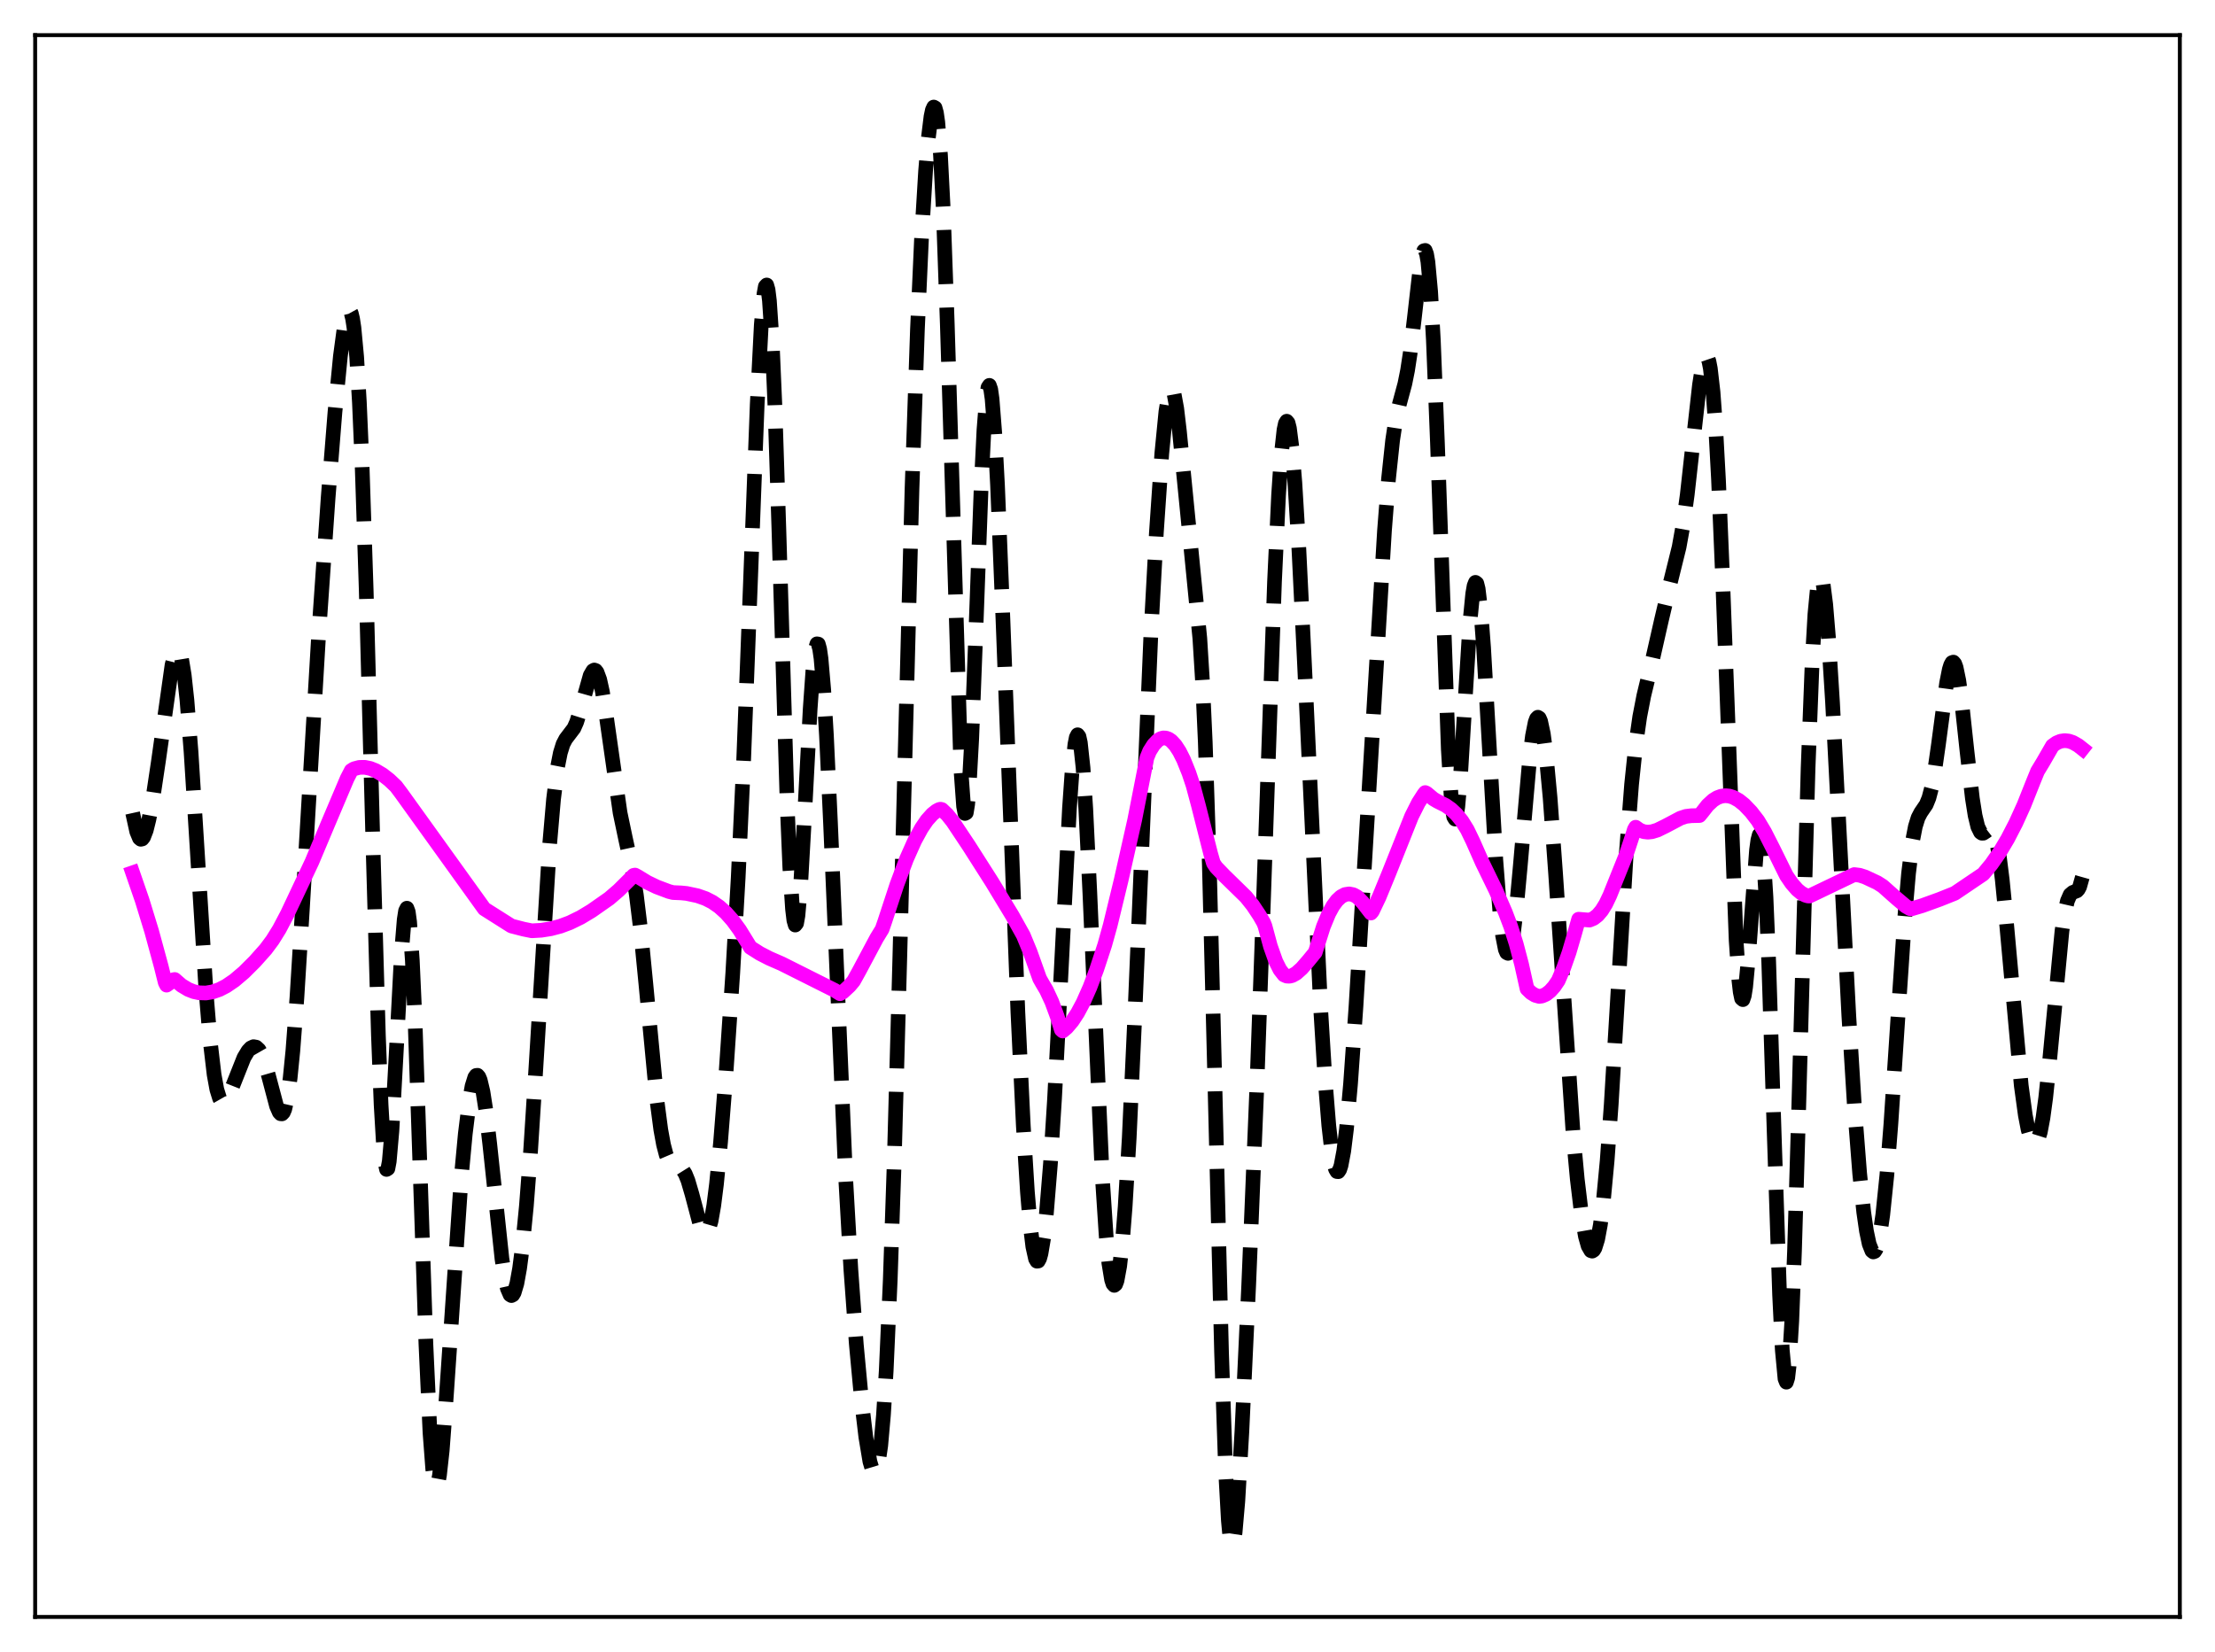 <?xml version="1.0" encoding="utf-8" standalone="no"?>
<!DOCTYPE svg PUBLIC "-//W3C//DTD SVG 1.1//EN"
  "http://www.w3.org/Graphics/SVG/1.1/DTD/svg11.dtd">
<svg xmlns:xlink="http://www.w3.org/1999/xlink" width="453.6pt" height="338.4pt" viewBox="0 0 453.6 338.4" xmlns="http://www.w3.org/2000/svg" version="1.1">
 <defs>
  <style type="text/css">*{stroke-linejoin: round; stroke-linecap: butt}</style>
 </defs>
 <g id="figure_1">
  <g id="patch_1">
   <path d="M 0 338.4 
L 453.6 338.4 
L 453.6 0 
L 0 0 
z
" style="fill: #ffffff"/>
  </g>
  <g id="axes_1">
   <g id="patch_2">
    <path d="M 7.2 331.2 
L 446.4 331.2 
L 446.4 7.2 
L 7.2 7.2 
z
" style="fill: #ffffff"/>
   </g>
   <g id="matplotlib.axis_1"/>
   <g id="matplotlib.axis_2"/>
   <g id="line2d_1">
    <path d="M 27.164 166.532 
L 27.998 170.339 
L 28.554 171.683 
L 28.832 171.913 
L 29.11 171.85 
L 29.388 171.507 
L 29.944 170.077 
L 30.5 167.83 
L 31.334 163.342 
L 32.446 155.915 
L 35.227 136.225 
L 35.783 134.026 
L 36.061 133.408 
L 36.339 133.161 
L 36.617 133.315 
L 36.895 133.892 
L 37.173 134.91 
L 37.729 138.289 
L 38.285 143.413 
L 39.12 153.968 
L 40.232 171.658 
L 42.178 202.896 
L 43.012 213.011 
L 43.846 220.117 
L 44.402 223.158 
L 44.959 224.958 
L 45.237 225.445 
L 45.515 225.691 
L 45.793 225.721 
L 46.071 225.565 
L 46.627 224.802 
L 47.461 222.922 
L 49.963 216.631 
L 50.797 215.247 
L 51.354 214.658 
L 51.91 214.391 
L 52.466 214.493 
L 53.022 215.011 
L 53.578 215.979 
L 54.134 217.399 
L 54.968 220.262 
L 56.636 226.567 
L 57.193 227.839 
L 57.471 228.136 
L 57.749 228.155 
L 58.027 227.859 
L 58.305 227.218 
L 58.861 224.81 
L 59.417 220.819 
L 59.973 215.259 
L 60.807 204.314 
L 61.919 186.329 
L 65.256 129.988 
L 67.202 101.899 
L 68.592 84.435 
L 69.705 72.979 
L 70.539 66.768 
L 71.095 64.303 
L 71.373 63.721 
L 71.651 63.649 
L 71.929 64.149 
L 72.207 65.283 
L 72.485 67.113 
L 73.041 73.083 
L 73.597 82.417 
L 74.153 95.263 
L 74.987 120.674 
L 76.378 173.016 
L 77.49 211.983 
L 78.046 226.344 
L 78.602 235.717 
L 78.88 238.332 
L 79.158 239.539 
L 79.436 239.369 
L 79.714 237.9 
L 80.27 231.561 
L 81.104 216.33 
L 82.217 195.136 
L 82.773 188.363 
L 83.051 186.582 
L 83.329 186.03 
L 83.607 186.771 
L 83.885 188.828 
L 84.441 196.748 
L 84.997 209.126 
L 86.109 242.106 
L 87.221 275.316 
L 88.056 293.509 
L 88.612 300.857 
L 88.89 303 
L 89.168 304.144 
L 89.446 304.338 
L 89.724 303.649 
L 90.002 302.159 
L 90.558 297.161 
L 91.392 286.143 
L 94.451 241.199 
L 95.285 232.249 
L 96.119 225.518 
L 96.675 222.455 
L 97.231 220.67 
L 97.509 220.288 
L 97.787 220.256 
L 98.065 220.576 
L 98.343 221.246 
L 98.899 223.592 
L 99.455 227.154 
L 100.289 234.262 
L 102.792 257.832 
L 103.348 261.429 
L 103.904 263.924 
L 104.46 265.207 
L 104.738 265.377 
L 105.016 265.231 
L 105.294 264.768 
L 105.85 262.904 
L 106.406 259.815 
L 106.963 255.54 
L 107.797 247.013 
L 108.631 236.152 
L 109.743 218.754 
L 112.523 173.378 
L 113.358 163.688 
L 114.192 157.042 
L 114.748 154.214 
L 115.304 152.424 
L 115.86 151.361 
L 117.528 149.168 
L 118.084 147.916 
L 118.919 145.261 
L 120.865 138.352 
L 121.421 137.391 
L 121.699 137.239 
L 121.977 137.334 
L 122.255 137.688 
L 122.811 139.188 
L 123.367 141.693 
L 124.201 146.956 
L 126.982 166.473 
L 128.094 171.776 
L 129.484 178.14 
L 130.318 183.319 
L 131.152 190.147 
L 132.265 201.542 
L 134.489 225.083 
L 135.323 231.416 
L 135.879 234.462 
L 136.435 236.578 
L 136.991 237.877 
L 137.548 238.54 
L 138.104 238.798 
L 139.216 239.084 
L 139.772 239.553 
L 140.328 240.446 
L 140.884 241.814 
L 141.718 244.657 
L 143.386 250.958 
L 143.943 252.262 
L 144.221 252.602 
L 144.499 252.694 
L 144.777 252.511 
L 145.055 252.033 
L 145.611 250.138 
L 146.167 246.964 
L 146.723 242.57 
L 147.557 234.015 
L 148.669 219.928 
L 150.06 199.328 
L 151.172 179.771 
L 152.284 155.806 
L 153.674 119.49 
L 155.064 82.853 
L 155.899 66.552 
L 156.455 60.185 
L 156.733 58.672 
L 157.011 58.375 
L 157.289 59.342 
L 157.567 61.594 
L 158.123 69.886 
L 158.679 82.802 
L 159.513 108.663 
L 161.181 164.254 
L 161.737 177.629 
L 162.294 186.215 
L 162.572 188.521 
L 162.85 189.482 
L 163.128 189.138 
L 163.406 187.569 
L 163.962 181.258 
L 164.796 166.459 
L 165.908 145.258 
L 166.464 137.406 
L 167.02 132.795 
L 167.298 131.879 
L 167.576 131.926 
L 167.854 132.93 
L 168.132 134.863 
L 168.689 141.3 
L 169.245 150.668 
L 170.079 168.644 
L 173.137 240.553 
L 174.249 260.108 
L 175.362 275.375 
L 176.474 287.328 
L 177.308 294.361 
L 178.142 299.371 
L 178.698 301.208 
L 178.976 301.566 
L 179.254 301.494 
L 179.532 300.953 
L 179.81 299.9 
L 180.366 296.103 
L 180.923 289.822 
L 181.479 280.84 
L 182.313 262.081 
L 183.147 237.211 
L 184.259 196.542 
L 186.762 100.26 
L 187.874 67.555 
L 188.708 48.957 
L 189.542 35.089 
L 190.098 28.377 
L 190.654 23.865 
L 190.932 22.544 
L 191.21 21.927 
L 191.488 22.084 
L 191.766 23.086 
L 192.044 25.003 
L 192.6 31.796 
L 193.157 42.718 
L 193.991 66.353 
L 196.771 157.504 
L 197.327 165.164 
L 197.605 166.627 
L 197.883 166.48 
L 198.161 164.764 
L 198.439 161.57 
L 198.995 151.341 
L 199.83 129.586 
L 200.942 99.346 
L 201.498 88.025 
L 202.054 81.028 
L 202.332 79.359 
L 202.61 78.938 
L 202.888 79.742 
L 203.166 81.716 
L 203.722 88.824 
L 204.278 99.394 
L 205.391 126.945 
L 208.449 207.348 
L 209.561 230.607 
L 210.395 244.095 
L 210.951 250.751 
L 211.508 255.357 
L 212.064 257.86 
L 212.342 258.333 
L 212.62 258.304 
L 212.898 257.787 
L 213.176 256.802 
L 213.732 253.501 
L 214.288 248.548 
L 215.122 238.302 
L 215.956 225.03 
L 217.068 203.66 
L 219.015 165.5 
L 219.571 157.631 
L 220.127 152.448 
L 220.405 151.046 
L 220.683 150.506 
L 220.961 150.859 
L 221.239 152.113 
L 221.795 157.269 
L 222.351 165.654 
L 223.185 182.891 
L 225.688 240.356 
L 226.522 253.088 
L 227.078 258.745 
L 227.634 262.122 
L 227.912 262.975 
L 228.19 263.287 
L 228.468 263.067 
L 228.746 262.324 
L 229.302 259.296 
L 229.858 254.237 
L 230.415 247.185 
L 231.249 233.072 
L 232.361 208.817 
L 235.697 129.602 
L 236.81 109.103 
L 237.922 92.852 
L 238.756 84.317 
L 239.312 80.92 
L 239.59 80.012 
L 239.868 79.66 
L 240.146 79.868 
L 240.424 80.626 
L 240.98 83.669 
L 241.536 88.382 
L 245.707 130.744 
L 246.263 139.728 
L 246.819 151.954 
L 247.653 177.141 
L 248.766 221.025 
L 250.156 277.054 
L 250.99 301.422 
L 251.546 311.422 
L 251.824 314.406 
L 252.102 316.069 
L 252.38 316.473 
L 252.658 315.703 
L 252.936 313.869 
L 253.492 307.506 
L 254.326 293.164 
L 255.717 263.215 
L 257.385 222.597 
L 258.775 183.402 
L 261 119.182 
L 261.834 101.384 
L 262.39 93.087 
L 262.946 88.026 
L 263.224 86.742 
L 263.502 86.28 
L 263.78 86.616 
L 264.058 87.718 
L 264.614 92.045 
L 265.17 98.849 
L 266.004 112.68 
L 267.117 135.477 
L 270.453 206.67 
L 271.287 220.218 
L 272.121 230.573 
L 272.677 235.452 
L 273.234 238.601 
L 273.512 239.511 
L 273.79 239.976 
L 274.068 239.997 
L 274.346 239.58 
L 274.624 238.732 
L 275.18 235.789 
L 275.736 231.295 
L 276.57 222.038 
L 277.682 206.195 
L 279.629 173.9 
L 283.521 108.712 
L 284.355 98.048 
L 285.189 90.18 
L 285.746 86.51 
L 286.58 82.754 
L 287.692 78.629 
L 288.248 75.862 
L 288.804 72.21 
L 289.638 65.174 
L 290.75 55.377 
L 291.306 52.143 
L 291.585 51.364 
L 291.863 51.293 
L 292.141 52.03 
L 292.419 53.651 
L 292.975 59.738 
L 293.531 69.647 
L 294.365 90.653 
L 296.589 153.489 
L 297.145 162.748 
L 297.423 165.642 
L 297.701 167.315 
L 297.98 167.773 
L 298.258 167.062 
L 298.536 165.265 
L 299.092 158.934 
L 299.926 145.193 
L 301.038 127.251 
L 301.594 121.587 
L 301.872 119.99 
L 302.15 119.287 
L 302.428 119.493 
L 302.706 120.59 
L 303.262 125.244 
L 303.818 132.618 
L 304.931 152.02 
L 306.321 176.136 
L 307.155 186.809 
L 307.711 191.641 
L 308.267 194.477 
L 308.545 195.131 
L 308.823 195.278 
L 309.101 194.929 
L 309.379 194.097 
L 309.935 191.081 
L 310.492 186.482 
L 311.326 177.438 
L 313.272 155.116 
L 313.828 150.725 
L 314.384 147.927 
L 314.662 147.191 
L 314.94 146.911 
L 315.218 147.093 
L 315.496 147.73 
L 316.052 150.324 
L 316.609 154.545 
L 317.443 163.457 
L 318.555 178.816 
L 322.169 232.502 
L 323.004 241.541 
L 323.838 248.49 
L 324.672 253.264 
L 325.228 255.223 
L 325.784 256.181 
L 326.062 256.272 
L 326.34 256.095 
L 326.618 255.643 
L 327.174 253.87 
L 327.73 250.875 
L 328.286 246.599 
L 329.121 237.749 
L 329.955 226.204 
L 331.345 202.98 
L 333.013 175.192 
L 334.125 160.675 
L 334.96 152.651 
L 335.794 146.81 
L 336.628 142.503 
L 338.296 135.597 
L 340.242 127.017 
L 341.911 119.932 
L 343.857 112.06 
L 344.691 107.409 
L 345.525 101.313 
L 346.637 91.27 
L 348.028 78.848 
L 348.584 75.309 
L 349.14 73.291 
L 349.418 72.989 
L 349.696 73.223 
L 349.974 74.038 
L 350.252 75.47 
L 350.808 80.304 
L 351.364 87.876 
L 351.92 98.175 
L 352.754 118.191 
L 355.535 192.647 
L 356.091 200.74 
L 356.369 203.187 
L 356.647 204.522 
L 356.925 204.759 
L 357.203 203.947 
L 357.481 202.176 
L 358.037 196.297 
L 359.706 174.13 
L 359.984 172.078 
L 360.262 171.016 
L 360.54 171.078 
L 360.818 172.356 
L 361.096 174.901 
L 361.652 183.755 
L 362.208 197.103 
L 363.32 231.96 
L 364.432 265.216 
L 364.988 276.527 
L 365.544 282.432 
L 365.823 283.116 
L 366.101 282.238 
L 366.379 279.813 
L 366.935 270.568 
L 367.491 256.211 
L 368.325 227.923 
L 370.271 157.303 
L 371.105 135.604 
L 371.661 125.855 
L 372.218 120.058 
L 372.496 118.6 
L 372.774 118.05 
L 373.052 118.359 
L 373.33 119.465 
L 373.886 123.809 
L 374.442 130.529 
L 375.276 143.856 
L 376.666 170.611 
L 378.613 208.063 
L 379.725 226.099 
L 380.837 240.413 
L 381.671 248.339 
L 382.227 252.182 
L 382.783 254.821 
L 383.339 256.217 
L 383.617 256.439 
L 383.895 256.338 
L 384.174 255.911 
L 384.452 255.156 
L 385.008 252.656 
L 385.564 248.842 
L 386.398 240.757 
L 387.232 230.175 
L 388.622 209.091 
L 390.012 188.518 
L 390.847 178.862 
L 391.681 172.146 
L 392.237 169.292 
L 392.793 167.504 
L 393.349 166.438 
L 394.461 164.804 
L 395.017 163.44 
L 395.573 161.326 
L 396.129 158.361 
L 396.964 152.518 
L 398.632 139.921 
L 399.188 137.122 
L 399.466 136.228 
L 399.744 135.72 
L 400.022 135.623 
L 400.3 135.949 
L 400.578 136.697 
L 401.134 139.389 
L 401.69 143.44 
L 402.803 153.791 
L 403.915 163.536 
L 404.471 167.045 
L 405.027 169.347 
L 405.583 170.478 
L 405.861 170.671 
L 406.139 170.671 
L 406.695 170.314 
L 407.251 169.885 
L 407.529 169.796 
L 407.807 169.866 
L 408.085 170.145 
L 408.363 170.674 
L 408.92 172.603 
L 409.476 175.786 
L 410.032 180.19 
L 410.866 188.662 
L 413.924 222.372 
L 414.758 228.43 
L 415.315 231.33 
L 415.871 233.281 
L 416.427 234.243 
L 416.705 234.335 
L 416.983 234.157 
L 417.261 233.7 
L 417.817 231.922 
L 418.373 228.971 
L 418.929 224.876 
L 419.763 216.902 
L 422.266 190.661 
L 422.822 186.959 
L 423.378 184.535 
L 423.934 183.26 
L 424.49 182.793 
L 425.324 182.471 
L 425.602 182.166 
L 425.88 181.638 
L 426.436 179.668 
L 426.436 179.668 
" clip-path="url(#p2ec3a84d33)" style="fill: none; stroke-dasharray: 11.1,4.8; stroke-dashoffset: 0; stroke: #000000; stroke-width: 3"/>
   </g>
   <g id="line2d_2">
    <path d="M 27.164 178.773 
L 29.11 184.41 
L 31.056 190.754 
L 33.003 197.903 
L 33.837 201.254 
L 34.115 201.79 
L 34.671 201.388 
L 35.505 200.686 
L 35.783 200.635 
L 36.339 201.124 
L 37.173 201.848 
L 38.563 202.68 
L 39.676 203.118 
L 40.788 203.359 
L 42.178 203.4 
L 43.568 203.164 
L 44.959 202.675 
L 46.349 201.954 
L 48.017 200.813 
L 49.963 199.16 
L 52.188 196.941 
L 54.412 194.442 
L 55.802 192.577 
L 57.193 190.342 
L 58.861 187.176 
L 63.866 176.56 
L 67.202 168.632 
L 71.095 159.451 
L 71.929 157.835 
L 72.485 157.48 
L 73.597 157.185 
L 74.709 157.171 
L 75.822 157.401 
L 76.934 157.846 
L 78.324 158.67 
L 79.714 159.753 
L 81.104 161.072 
L 82.217 162.558 
L 99.177 186.157 
L 104.738 189.676 
L 107.241 190.323 
L 108.909 190.66 
L 110.855 190.547 
L 112.802 190.238 
L 114.748 189.723 
L 116.694 188.996 
L 118.919 187.908 
L 121.143 186.569 
L 124.757 184.039 
L 126.704 182.363 
L 128.928 180.148 
L 129.762 179.3 
L 130.04 179.245 
L 130.596 179.542 
L 132.543 180.732 
L 134.489 181.668 
L 136.991 182.61 
L 137.826 182.824 
L 139.494 182.897 
L 140.606 183.008 
L 142.83 183.477 
L 144.499 184.062 
L 145.889 184.773 
L 147.279 185.735 
L 148.669 186.986 
L 150.06 188.557 
L 151.45 190.465 
L 152.84 192.716 
L 153.674 194.074 
L 155.62 195.309 
L 157.567 196.311 
L 160.069 197.402 
L 170.913 202.842 
L 172.025 203.543 
L 172.581 203.229 
L 173.971 201.935 
L 174.806 200.936 
L 175.918 198.931 
L 179.532 192.148 
L 180.645 190.334 
L 181.201 188.723 
L 183.703 181.111 
L 185.649 175.937 
L 187.318 172.193 
L 188.708 169.645 
L 189.82 168.017 
L 190.932 166.777 
L 191.766 166.112 
L 192.322 165.811 
L 192.6 165.754 
L 192.879 165.82 
L 193.991 166.883 
L 195.103 168.282 
L 198.439 173.294 
L 203.166 180.715 
L 207.337 187.606 
L 209.561 191.594 
L 210.951 194.971 
L 212.342 198.861 
L 212.898 200.429 
L 213.454 201.417 
L 214.288 202.827 
L 215.4 205.215 
L 216.512 208.229 
L 217.346 210.929 
L 217.625 211.183 
L 218.459 210.477 
L 219.571 209.172 
L 220.683 207.478 
L 221.795 205.393 
L 223.185 202.266 
L 224.576 198.591 
L 226.244 193.515 
L 227.356 189.524 
L 229.58 180.349 
L 232.361 167.984 
L 234.863 155.238 
L 235.419 153.87 
L 236.254 152.55 
L 237.088 151.671 
L 237.644 151.318 
L 238.2 151.153 
L 238.756 151.174 
L 239.312 151.376 
L 239.868 151.756 
L 240.702 152.657 
L 241.536 153.941 
L 242.371 155.595 
L 243.483 158.357 
L 244.317 160.858 
L 245.429 165.012 
L 247.931 174.89 
L 248.488 176.8 
L 249.044 177.628 
L 250.712 179.359 
L 255.161 183.708 
L 256.551 185.445 
L 257.941 187.538 
L 258.775 188.998 
L 259.053 189.706 
L 260.165 193.827 
L 261.278 196.962 
L 262.112 198.625 
L 262.946 199.695 
L 263.502 199.936 
L 264.058 199.965 
L 264.614 199.831 
L 265.448 199.367 
L 266.56 198.377 
L 267.951 196.778 
L 269.341 195.073 
L 269.897 193.311 
L 271.009 189.8 
L 272.121 187.106 
L 272.955 185.578 
L 273.79 184.441 
L 274.624 183.665 
L 275.458 183.227 
L 276.292 183.101 
L 277.126 183.263 
L 277.96 183.717 
L 279.072 184.871 
L 280.741 187.022 
L 281.019 186.699 
L 282.409 183.785 
L 284.355 179.047 
L 289.082 167.194 
L 290.472 164.43 
L 291.585 162.698 
L 291.863 162.346 
L 292.141 162.475 
L 293.531 163.639 
L 294.365 164.134 
L 296.033 164.966 
L 297.145 165.749 
L 298.258 166.795 
L 299.37 168.163 
L 300.482 169.957 
L 301.594 172.257 
L 303.54 176.658 
L 306.321 182.375 
L 308.267 186.86 
L 309.379 189.8 
L 310.492 193.324 
L 311.604 197.551 
L 312.716 202.555 
L 313.55 203.362 
L 314.384 203.871 
L 315.218 204.098 
L 315.774 204.023 
L 316.609 203.659 
L 317.443 203.012 
L 318.277 202.078 
L 319.111 200.853 
L 320.223 198.239 
L 321.335 195.065 
L 322.448 191.262 
L 323.282 188.286 
L 325.506 188.469 
L 326.34 188.125 
L 327.174 187.479 
L 328.008 186.498 
L 328.843 185.148 
L 329.677 183.398 
L 333.013 175.087 
L 334.403 170.866 
L 334.681 169.93 
L 334.96 169.444 
L 335.794 170.033 
L 336.628 170.357 
L 337.462 170.454 
L 338.296 170.366 
L 339.408 170.026 
L 341.077 169.208 
L 344.135 167.592 
L 345.247 167.222 
L 346.359 167.088 
L 348.028 167.049 
L 348.584 166.376 
L 349.696 164.952 
L 350.808 163.923 
L 351.642 163.402 
L 352.476 163.091 
L 353.311 162.981 
L 354.145 163.063 
L 354.979 163.329 
L 356.091 163.947 
L 357.203 164.839 
L 358.593 166.291 
L 359.984 168.093 
L 361.374 170.418 
L 363.042 173.699 
L 365.823 179.339 
L 366.935 180.963 
L 368.047 182.231 
L 368.881 182.922 
L 369.715 183.373 
L 370.271 183.535 
L 370.549 183.538 
L 371.94 182.874 
L 379.725 179.141 
L 380.837 179.281 
L 381.949 179.64 
L 384.452 180.811 
L 385.564 181.522 
L 388.344 183.991 
L 390.291 185.634 
L 391.125 186.112 
L 391.403 186.177 
L 393.627 185.516 
L 397.242 184.207 
L 400.3 182.982 
L 406.139 179.035 
L 407.807 177.021 
L 409.476 174.62 
L 411.144 171.815 
L 412.812 168.585 
L 414.48 164.907 
L 416.427 160.014 
L 417.261 157.972 
L 418.373 156.134 
L 420.319 152.757 
L 421.154 152.167 
L 421.988 151.822 
L 422.822 151.703 
L 423.656 151.793 
L 424.49 152.072 
L 425.602 152.709 
L 426.436 153.368 
L 426.436 153.368 
" clip-path="url(#p2ec3a84d33)" style="fill: none; stroke: #ff00ff; stroke-width: 3; stroke-linecap: square"/>
   </g>
   <g id="patch_3">
    <path d="M 7.2 331.2 
L 7.2 7.2 
" style="fill: none; stroke: #000000; stroke-width: 0.8; stroke-linejoin: miter; stroke-linecap: square"/>
   </g>
   <g id="patch_4">
    <path d="M 446.4 331.2 
L 446.4 7.2 
" style="fill: none; stroke: #000000; stroke-width: 0.8; stroke-linejoin: miter; stroke-linecap: square"/>
   </g>
   <g id="patch_5">
    <path d="M 7.2 331.2 
L 446.4 331.2 
" style="fill: none; stroke: #000000; stroke-width: 0.8; stroke-linejoin: miter; stroke-linecap: square"/>
   </g>
   <g id="patch_6">
    <path d="M 7.2 7.2 
L 446.4 7.2 
" style="fill: none; stroke: #000000; stroke-width: 0.8; stroke-linejoin: miter; stroke-linecap: square"/>
   </g>
  </g>
 </g>
 <defs>
  <clipPath id="p2ec3a84d33">
   <rect x="7.2" y="7.2" width="439.2" height="324"/>
  </clipPath>
 </defs>
</svg>
